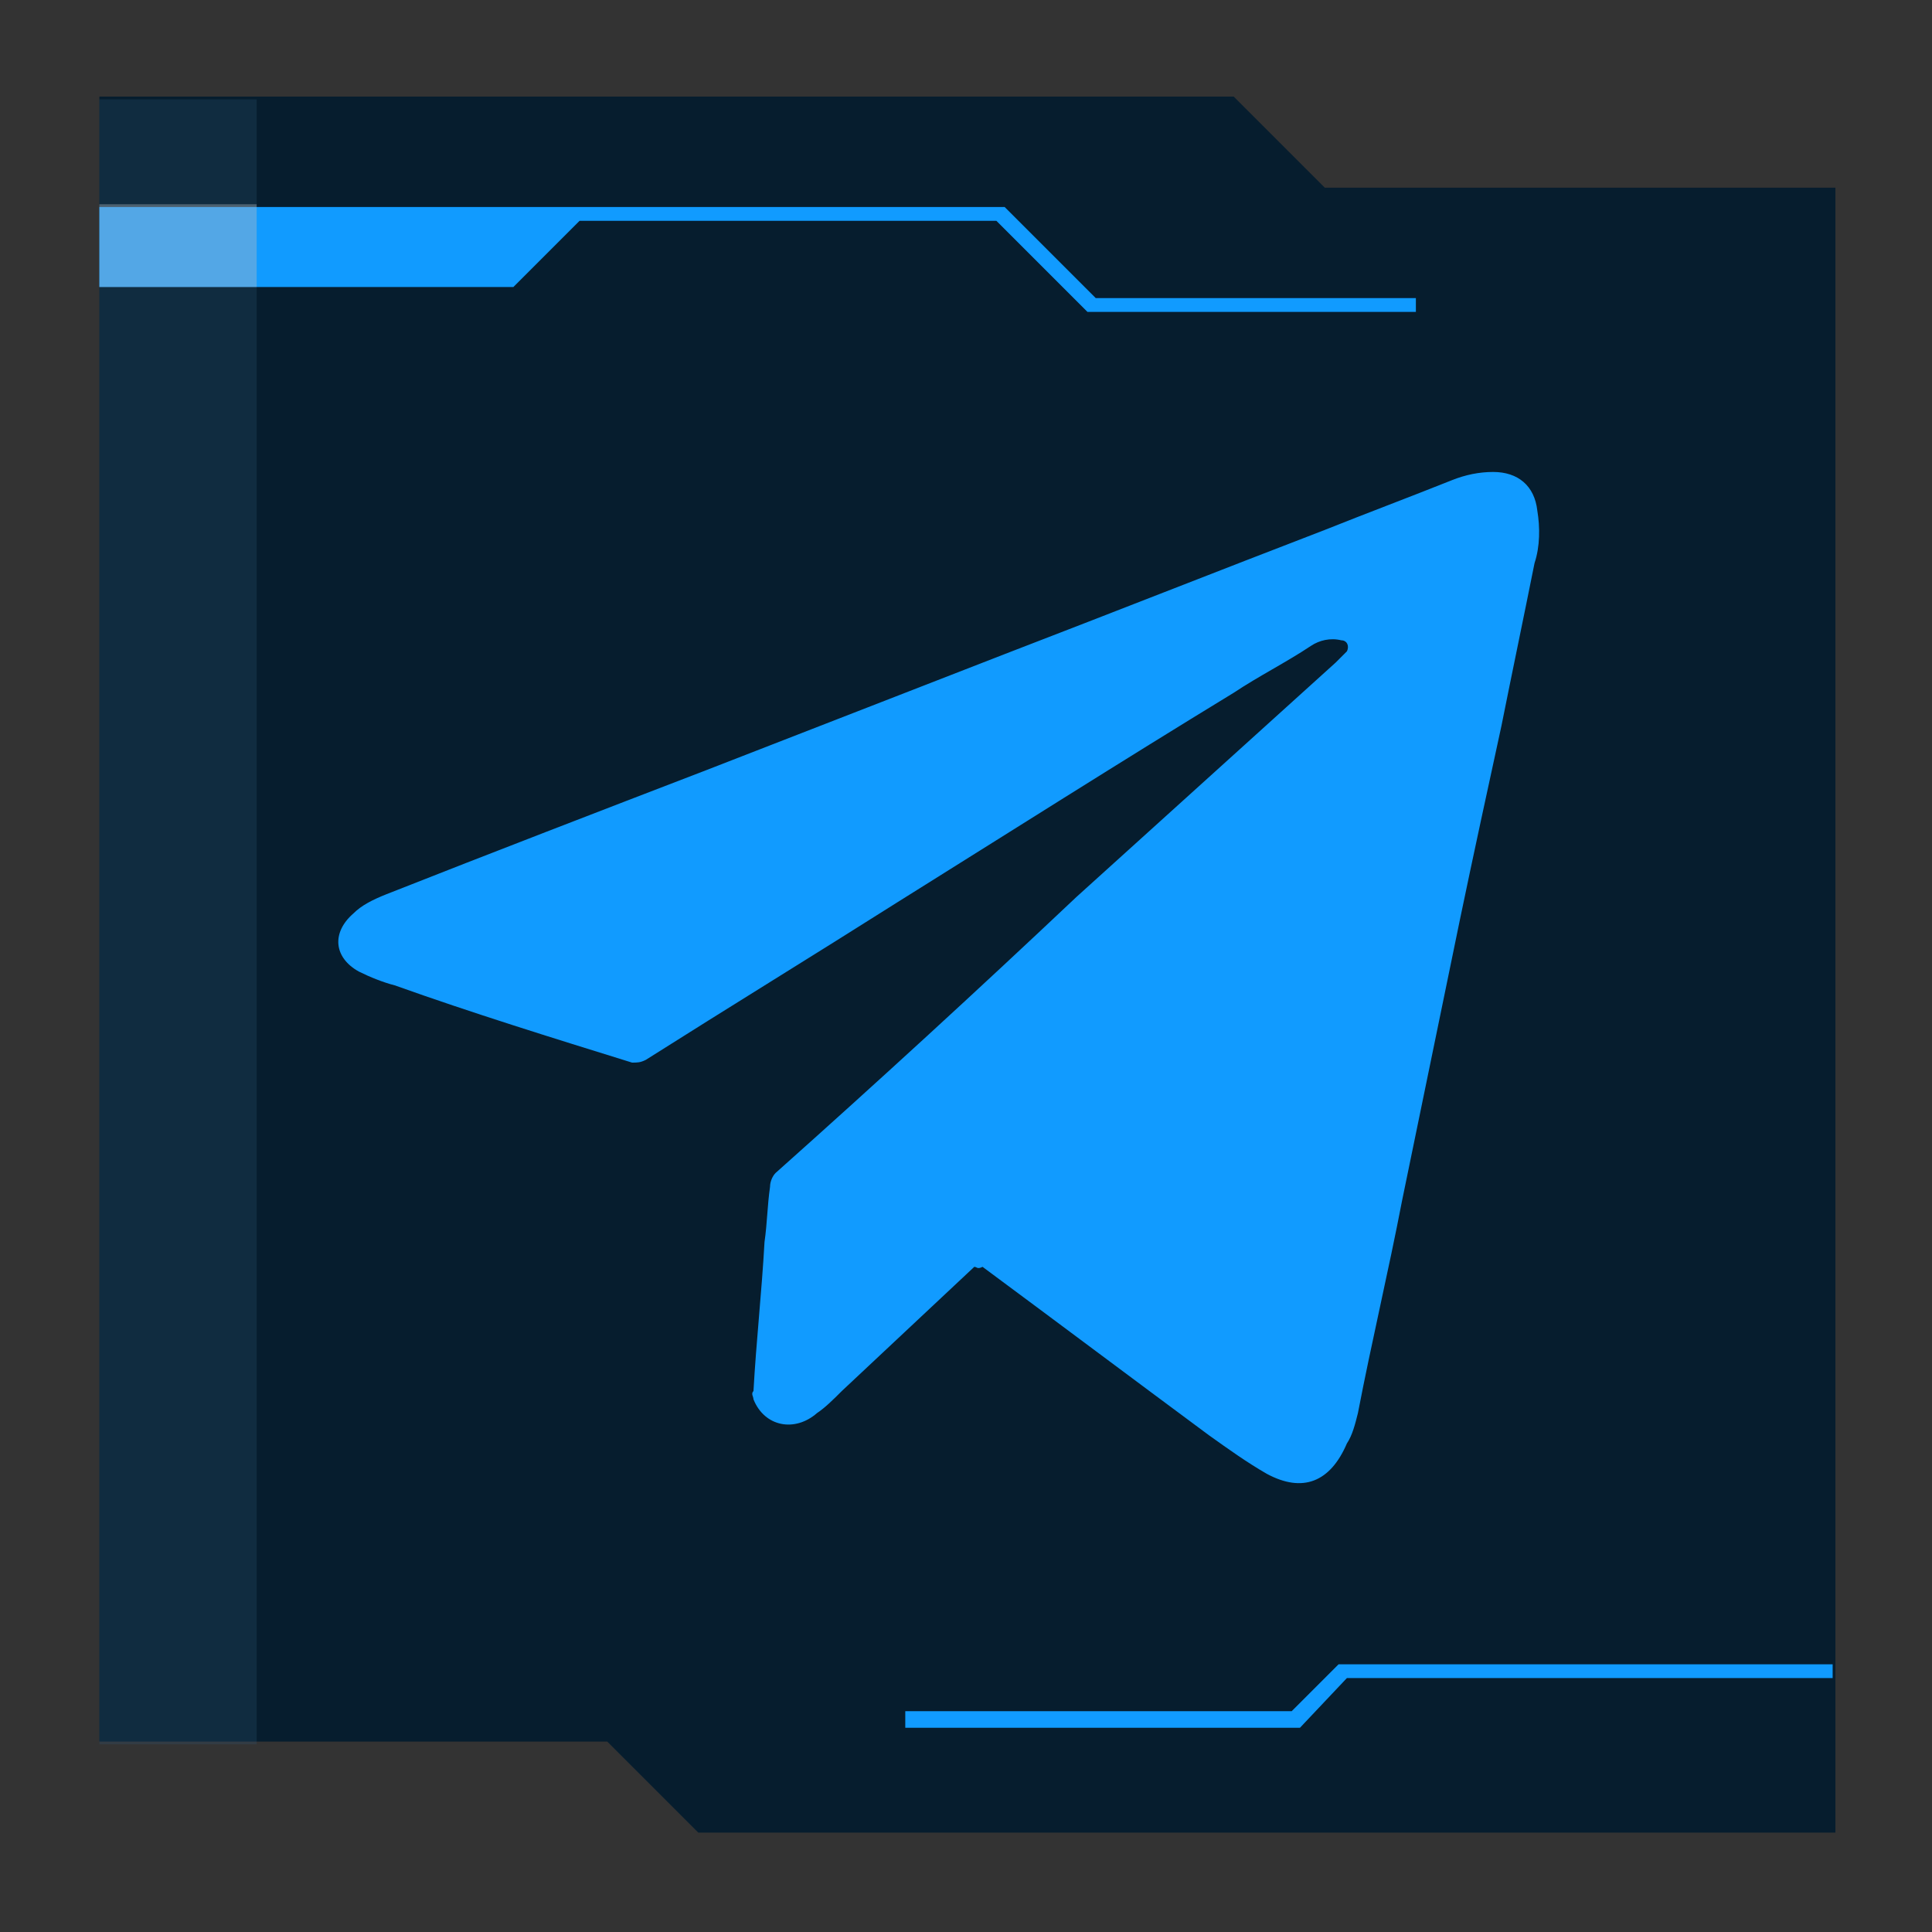 <?xml version="1.0" encoding="utf-8"?>
<!-- Generator: Adobe Illustrator 27.0.0, SVG Export Plug-In . SVG Version: 6.00 Build 0)  -->
<svg version="1.1" id="Layer_1" xmlns="http://www.w3.org/2000/svg" xmlns:xlink="http://www.w3.org/1999/xlink" x="0px" y="0px"
	 viewBox="0 0 70 70" style="enable-background:new 0 0 70 70;" xml:space="preserve">
<rect x="0" y="0" width="70" height="70" fill="#333333" stroke="none"/>
<style type="text/css">
	.st0{clip-path:url(#SVGID_00000162349832339283122010000013543757877244650644_);}
	.st1{fill:#061D2E;}
	.st2{fill:#119BFF;}
	.st3{opacity:0.25;}
	.st4{fill:#305876;}
	.st5{fill:#FFFFFF;}
</style>
<g>
	<defs>
		<rect id="SVGID_1_" y="0" width="70" height="70"/>
	</defs>
	<clipPath id="SVGID_00000126316737227839492260000005195932498685515704_">
		<use xlink:href="#SVGID_1_"  style="overflow:visible;"/>
	</clipPath>
	<g style="clip-path:url(#SVGID_00000126316737227839492260000005195932498685515704_);">
		<path class="st1" d="M48,6.8l-3.3-3.3H3.6v59.6H22l3.3,3.3h41.2V6.8H48z"/>
		<path class="st2" d="M3.6,10.4h15L21,8h15.1l3.3,3.3h11.9v-0.5H39.7l-3.3-3.3H3.6V10.4z"/>
		<path class="st2" d="M47.1,62.6H32.8V62h14l1.7-1.7h17.9v0.5H48.8L47.1,62.6z"/>
		<g class="st3">
			<path class="st4" d="M9.3,3.6H3.6v59.6h5.7V3.6z"/>
		</g>
		<g class="st3">
			<path class="st5" d="M9.3,7.4H3.6v3h5.7V7.4z"/>
		</g>
	</g>
</g>
<path class="st2" d="M35.3,45.9c-1.6,1.5-3.2,3-4.8,4.5c-0.3,0.3-0.6,0.6-0.9,0.8c-0.8,0.7-1.9,0.5-2.3-0.5c0-0.1-0.1-0.2,0-0.3
	c0.1-1.8,0.3-3.6,0.4-5.4c0.1-0.7,0.1-1.3,0.2-2c0-0.2,0.1-0.4,0.2-0.5c3.7-3.3,7.3-6.6,10.9-10c3.1-2.8,6.3-5.7,9.4-8.5
	c0.1-0.1,0.3-0.3,0.4-0.4c0.1-0.2,0-0.4-0.2-0.4c-0.4-0.1-0.8,0-1.1,0.2c-0.9,0.6-1.9,1.1-2.8,1.7c-4.1,2.5-8.2,5.1-12.2,7.6
	c-3,1.9-6.1,3.8-9.1,5.7c-0.2,0.1-0.3,0.1-0.5,0.1c-2.9-0.9-5.8-1.8-8.6-2.8c-0.4-0.1-0.9-0.3-1.3-0.5c-0.9-0.5-1-1.4-0.2-2.1
	c0.3-0.3,0.7-0.5,1.2-0.7c3.8-1.5,7.7-3,11.6-4.5c3.6-1.4,7.2-2.8,10.8-4.2c3.9-1.5,7.7-3,11.6-4.5c1.5-0.6,3.1-1.2,4.6-1.8
	c0.5-0.2,1-0.3,1.5-0.3c0.9,0,1.5,0.5,1.6,1.4c0.1,0.6,0.1,1.3-0.1,1.9c-0.4,2-0.8,3.9-1.2,5.9c-0.5,2.3-1,4.6-1.5,7
	c-0.7,3.4-1.4,6.8-2.1,10.2c-0.5,2.6-1.1,5.1-1.6,7.7c-0.1,0.4-0.2,0.8-0.4,1.1c-0.6,1.4-1.6,1.8-2.9,1.1c-0.7-0.4-1.4-0.9-2.1-1.4
	c-2.7-2-5.5-4.1-8.2-6.1C35.4,46,35.4,45.9,35.3,45.9z"/>
</svg>
